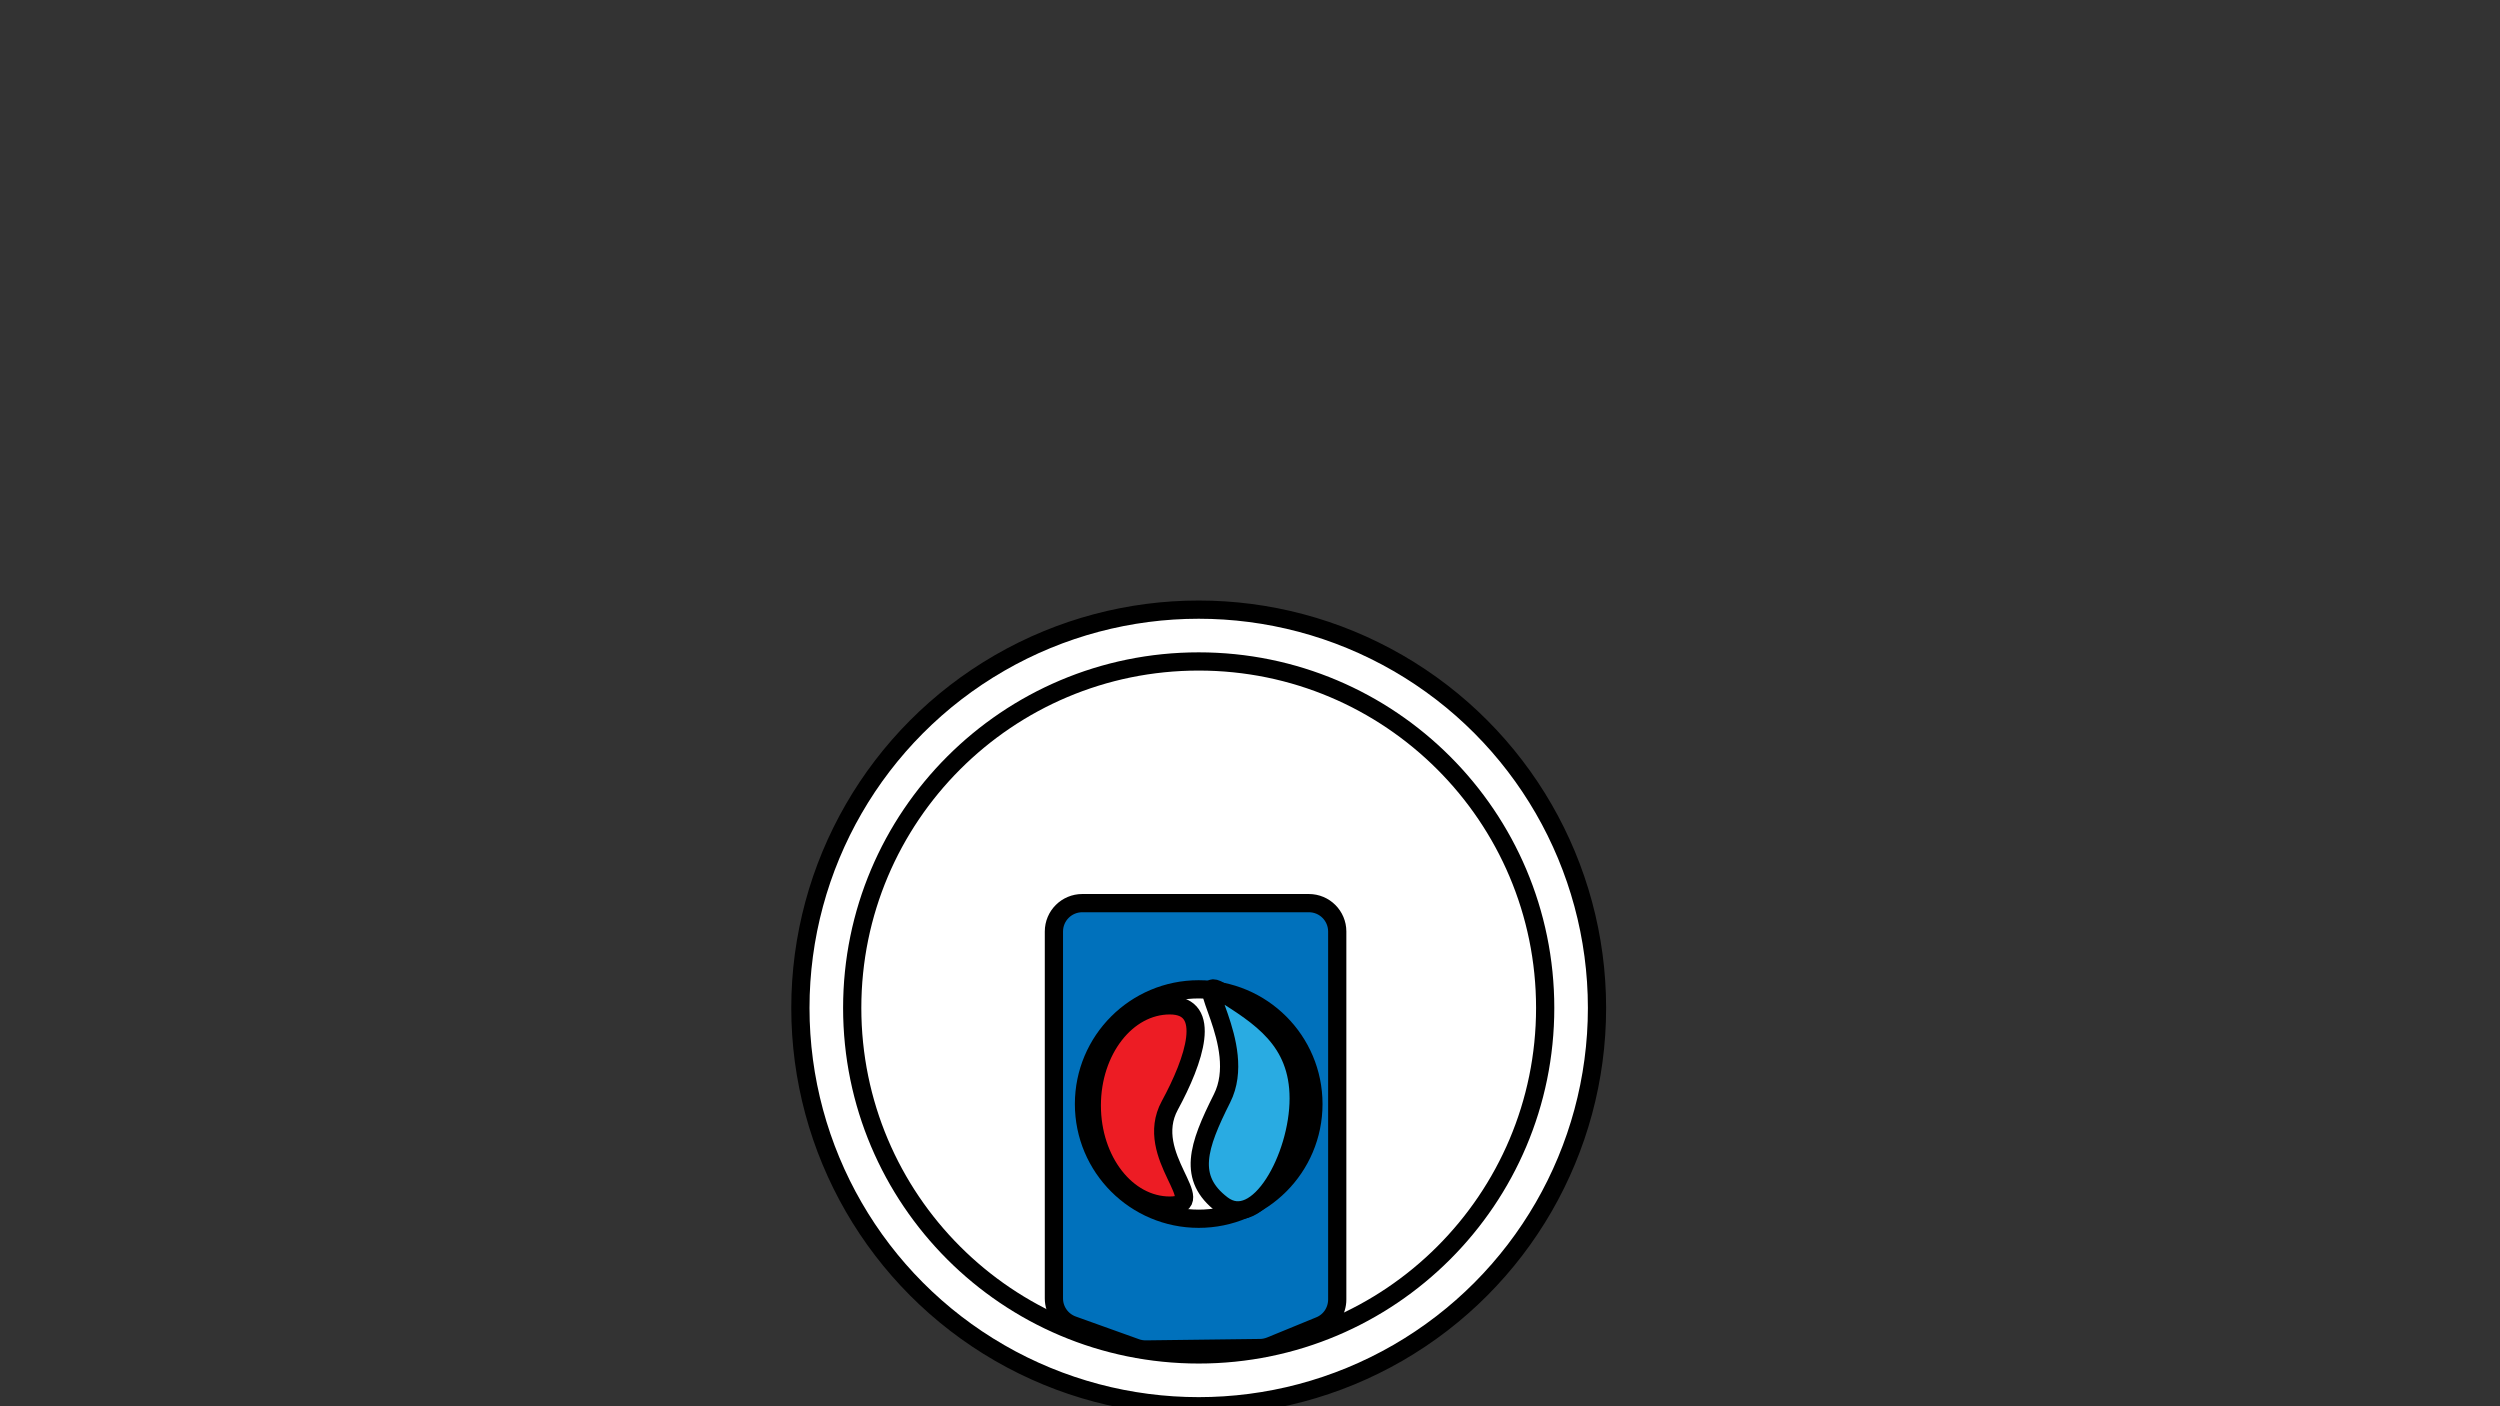 <?xml version="1.0" encoding="utf-8"?>
<!-- Generator: Adobe Illustrator 22.0.0, SVG Export Plug-In . SVG Version: 6.00 Build 0)  -->
<svg version="1.1" id="Layer_1" xmlns="http://www.w3.org/2000/svg" xmlns:xlink="http://www.w3.org/1999/xlink" x="0px" y="0px"
	 viewBox="0 0 1920 1080" style="enable-background:new 0 0 1920 1080;" xml:space="preserve">
<rect x="0" y="0" width="1920" height="1080" fill="#333333" stroke="none"/>
<style type="text/css">
	.st0{fill:#FFFFFF;stroke:#000000;stroke-width:14;stroke-miterlimit:10;}
	.st1{fill:#0071BC;stroke:#000000;stroke-width:14;stroke-miterlimit:10;}
	.st2{fill:#ED1C24;stroke:#000000;stroke-width:14;stroke-miterlimit:10;}
	.st3{fill:#29ABE2;stroke:#000000;stroke-width:14;stroke-miterlimit:10;}
</style>
<circle class="st0" cx="920.6" cy="774.1" r="305.9"/>
<circle class="st0" cx="920.6" cy="774.1" r="266.1"/>
<path class="st1" d="M1013.5,1018.2l-37.8,15.5c-2.5,1-5.3,1.6-8,1.6l-87.7,1.1c-2.6,0-5.2-0.4-7.6-1.3l-48.5-17.4
	c-8.7-3.1-14.5-11.3-14.5-20.5V715.4c0-12.1,9.8-21.8,21.8-21.8h174c12.1,0,21.8,9.8,21.8,21.8V998
	C1027,1006.9,1021.7,1014.9,1013.5,1018.2z"/>
<circle class="st0" cx="920.6" cy="847.9" r="88.1"/>
<path class="st2" d="M898.4,849c-21.2,39,33.1,76.9,0,76.9c-33.1,0-59.9-34.4-59.9-76.9c0-42.4,26.8-76.9,59.9-76.9
	C931.5,772.1,917.3,814.2,898.4,849z"/>
<path class="st3" d="M938.5,843.6c20.9-41.4-26.6-98.3,0-81.5c28.8,18.3,58.9,36.5,58.9,81.5s-31.4,102.5-58.9,81.5
	C911.9,904.8,919.9,880.6,938.5,843.6z"/>
</svg>
